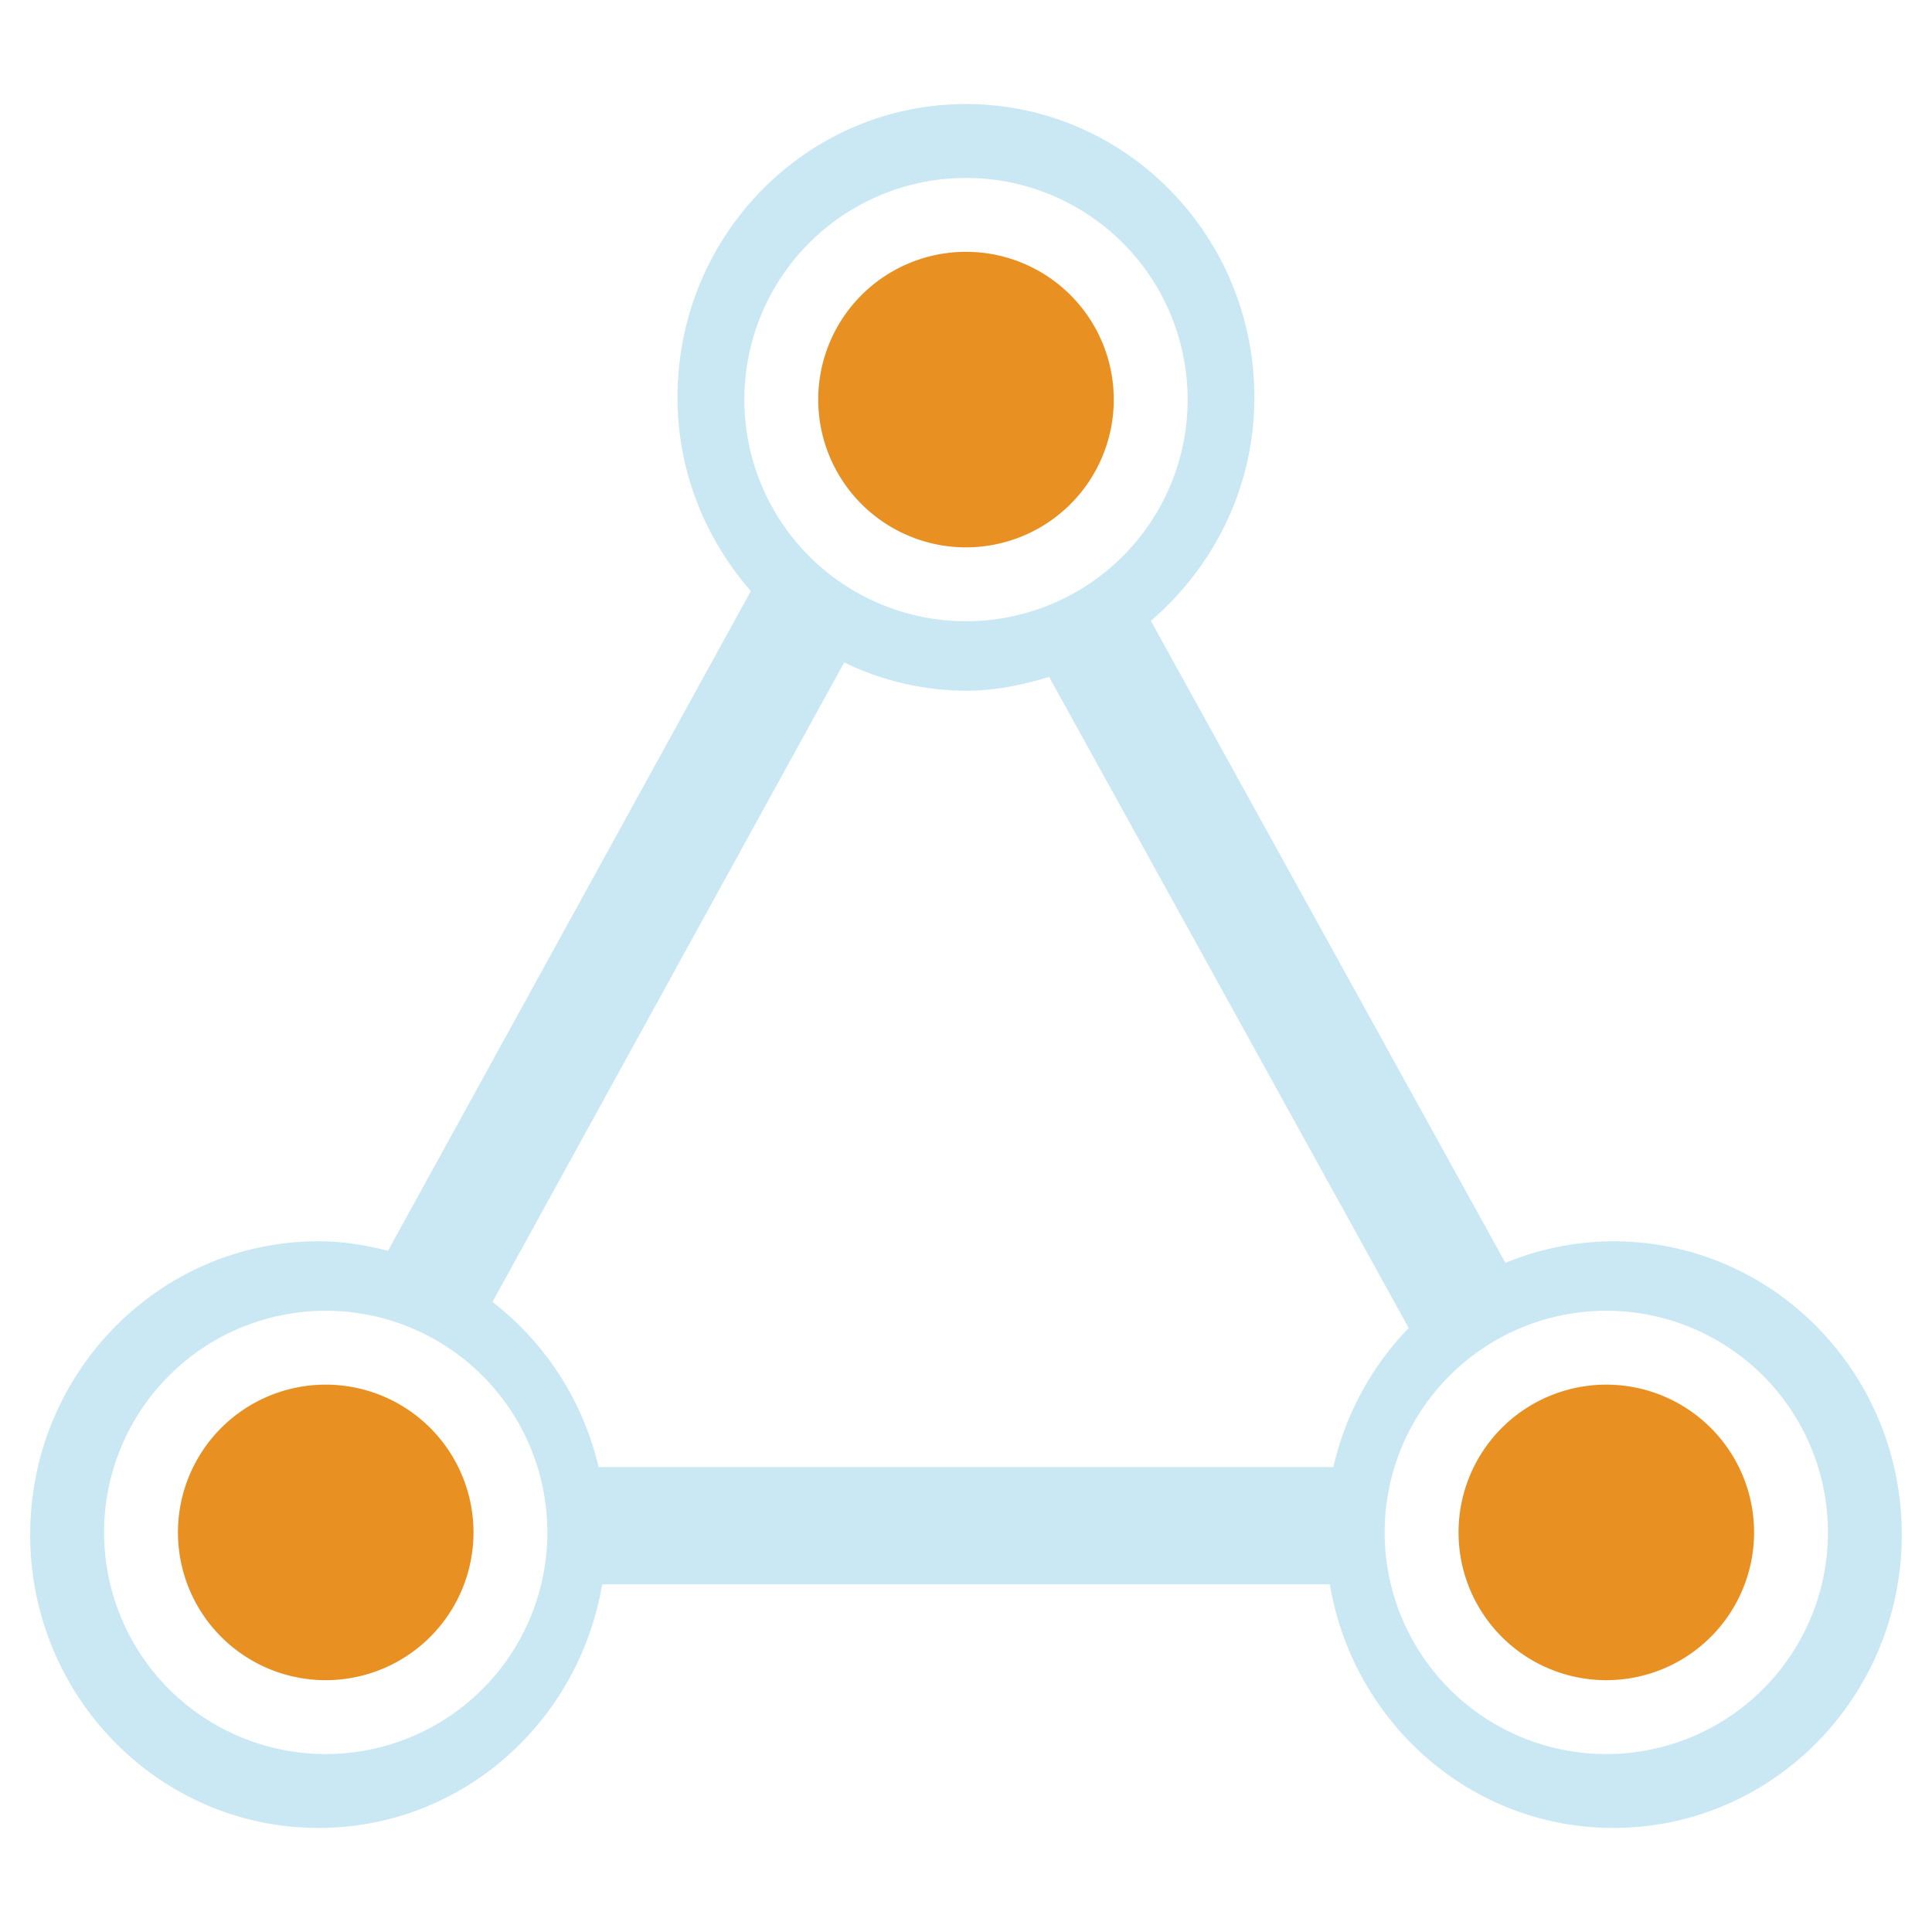 <svg xmlns="http://www.w3.org/2000/svg" width="64" height="64"><path fill-rule="evenodd" clip-rule="evenodd" fill="#CAE8F4" d="M53.441 41.119a9.455 9.455 0 0 0-3.573.715L38.124 20.565c2.077-1.784 3.429-4.416 3.429-7.401 0-5.368-4.278-9.717-9.555-9.717s-9.555 4.349-9.555 9.717c0 2.472.934 4.699 2.429 6.417L12.853 41.433c-.74-.187-1.504-.315-2.298-.315C5.278 41.119 1 45.468 1 50.836s4.278 9.717 9.555 9.717c4.723 0 8.618-3.49 9.392-8.069h24.105c.775 4.579 4.669 8.069 9.392 8.069 5.278 0 9.555-4.349 9.555-9.717s-4.28-9.717-9.558-9.717zM24.658 13.237a7.342 7.342 0 1 1 14.684 0 7.342 7.342 0 0 1-14.684 0zM10.79 58.105a7.342 7.342 0 1 1 0-14.684 7.342 7.342 0 0 1 0 14.684zm9.038-9.508a9.7 9.7 0 0 0-3.514-5.469l11.651-21.183a9.32 9.32 0 0 0 4.034.937c.965 0 1.875-.19 2.755-.459l11.911 21.568a9.746 9.746 0 0 0-2.495 4.606H19.828zm33.383 9.508a7.342 7.342 0 1 1 0-14.684 7.342 7.342 0 0 1 0 14.684z"/><path fill="#E89022" d="M53.211 45.868a4.895 4.895 0 1 0 0 9.79 4.895 4.895 0 0 0 0-9.79zM32 8.342a4.895 4.895 0 1 0 0 9.79 4.895 4.895 0 0 0 0-9.79zM10.79 45.868a4.895 4.895 0 1 0 0 9.79 4.895 4.895 0 0 0 0-9.79z"/></svg>